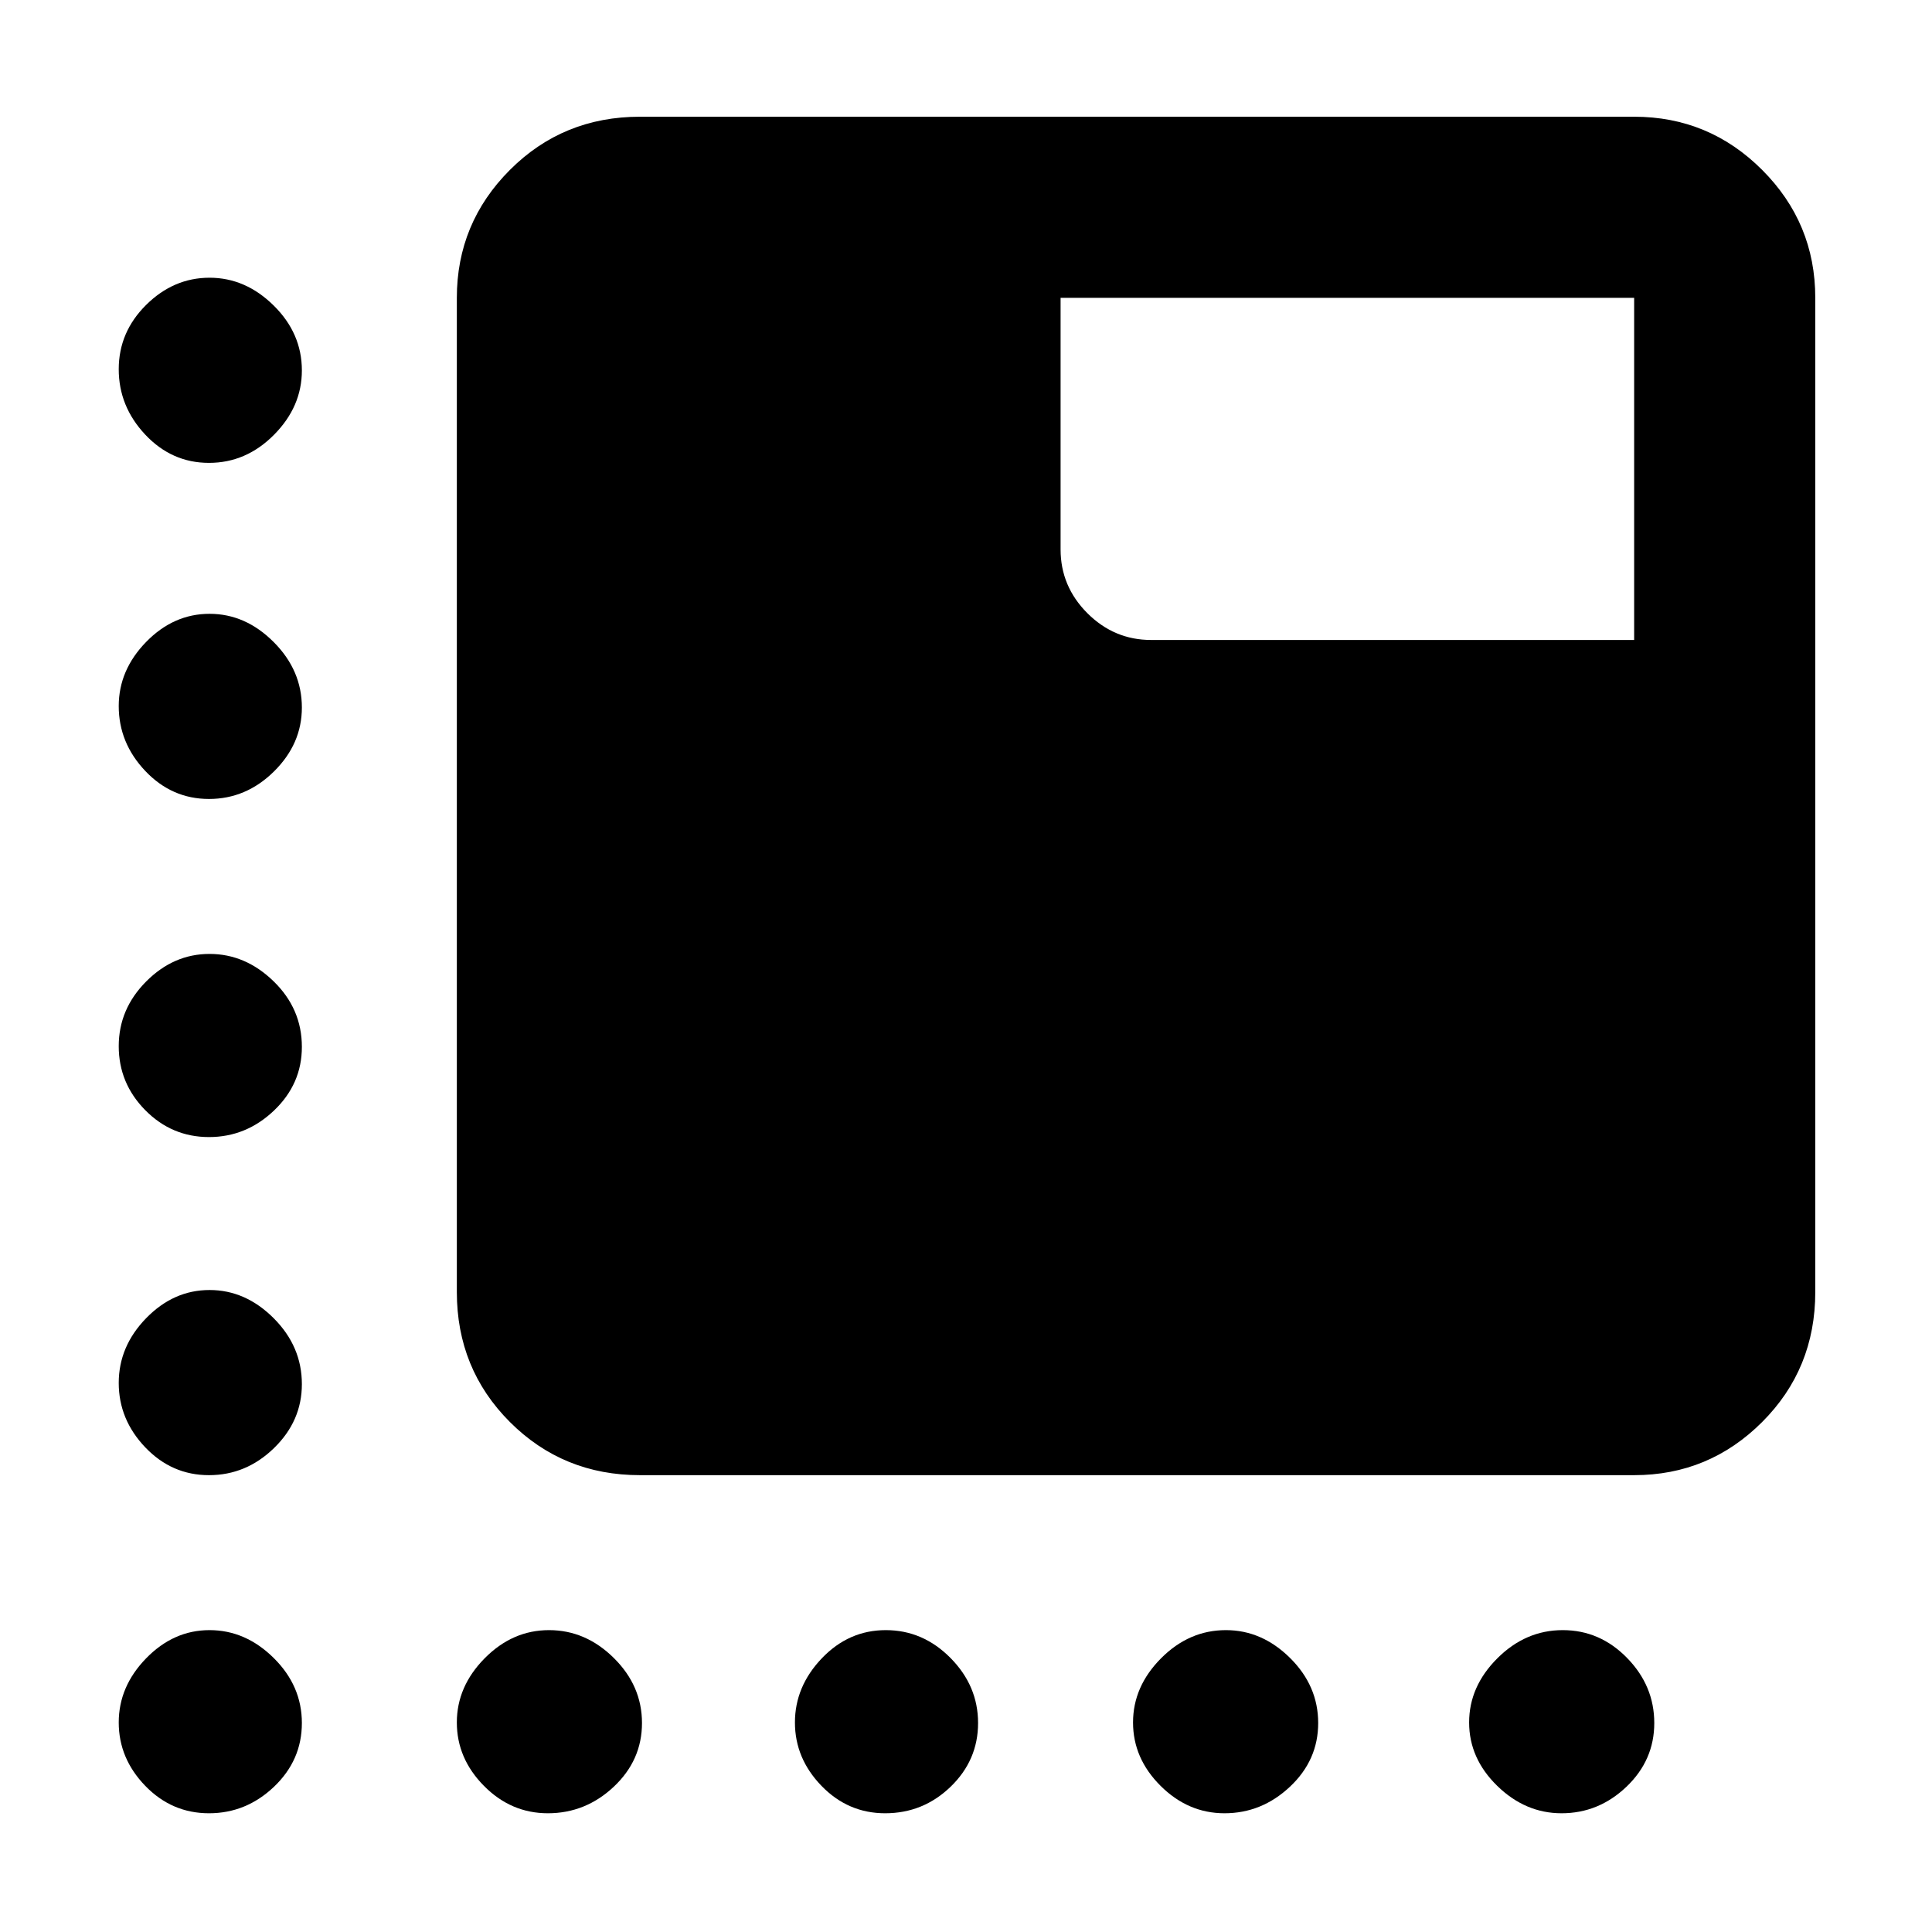 <svg xmlns="http://www.w3.org/2000/svg" height="48" viewBox="0 -960 960 960" width="48"><path d="M318-227q-38.22 0-64.61-26.39T227-318v-494q0-37.18 26.39-63.59Q279.78-902 318-902h494q37.18 0 63.59 26.41Q902-849.18 902-812v494q0 38.22-26.41 64.61T812-227H318ZM103.84-730q-18.47 0-31.66-14.03Q59-758.05 59-776.53 59-795 72.62-808.5q13.63-13.5 31.5-13.5Q122-822 136-808.18q14 13.81 14 32.25 0 18.01-13.84 31.97Q122.32-730 103.84-730ZM272.23-59q-18.31 0-31.77-13.62Q227-86.25 227-104.12 227-122 240.82-136q13.83-14 32-14Q291-150 305-136.16t14 32.32q0 18.47-14.02 31.66Q290.96-59 272.23-59Zm167.59 0q-18.44 0-31.63-13.62Q395-86.25 395-104.12 395-122 408.36-136t31.8-14q18.44 0 32.14 13.84t13.7 32.32q0 18.47-13.65 31.66Q458.7-59 439.82-59Zm168.62 0q-18.06 0-31.75-13.62Q563-86.25 563-104.12 563-122 576.92-136t32.24-14q17.89 0 31.87 13.84Q655-122.32 655-103.84q0 18.47-14.04 31.66Q626.93-59 608.44-59Zm-504.6-504q-18.47 0-31.66-13.92Q59-590.84 59-609.16q0-17.89 13.62-31.87Q86.25-655 104.12-655 122-655 136-640.96q14 14.03 14 32.52 0 18.06-13.84 31.75Q122.32-563 103.84-563Zm0 168q-18.47 0-31.66-13.36Q59-421.72 59-440.16t13.62-32.14q13.63-13.7 31.5-13.7Q122-486 136-472.35t14 32.53q0 18.44-13.84 31.63Q122.32-395 103.84-395Zm0 168q-18.47 0-31.66-13.82Q59-254.65 59-272.82 59-291 72.62-305q13.63-14 31.5-14Q122-319 136-304.98t14 32.75q0 18.31-13.84 31.77T103.84-227Zm0 168q-18.47 0-31.66-13.62Q59-86.25 59-104.12 59-122 72.62-136q13.63-14 31.5-14Q122-150 136-136.16t14 32.32q0 18.47-13.84 31.66Q122.32-59 103.84-59Zm672.09 0q-18.01 0-31.97-13.62Q730-86.25 730-104.12 730-122 744.03-136q14.02-14 32.5-14 18.47 0 31.97 13.84t13.5 32.32q0 18.47-13.82 31.66Q794.37-59 775.93-59ZM812-642v-170H527v125q0 18.37 13.31 31.69Q553.63-642 572-642h240Z"/></svg>